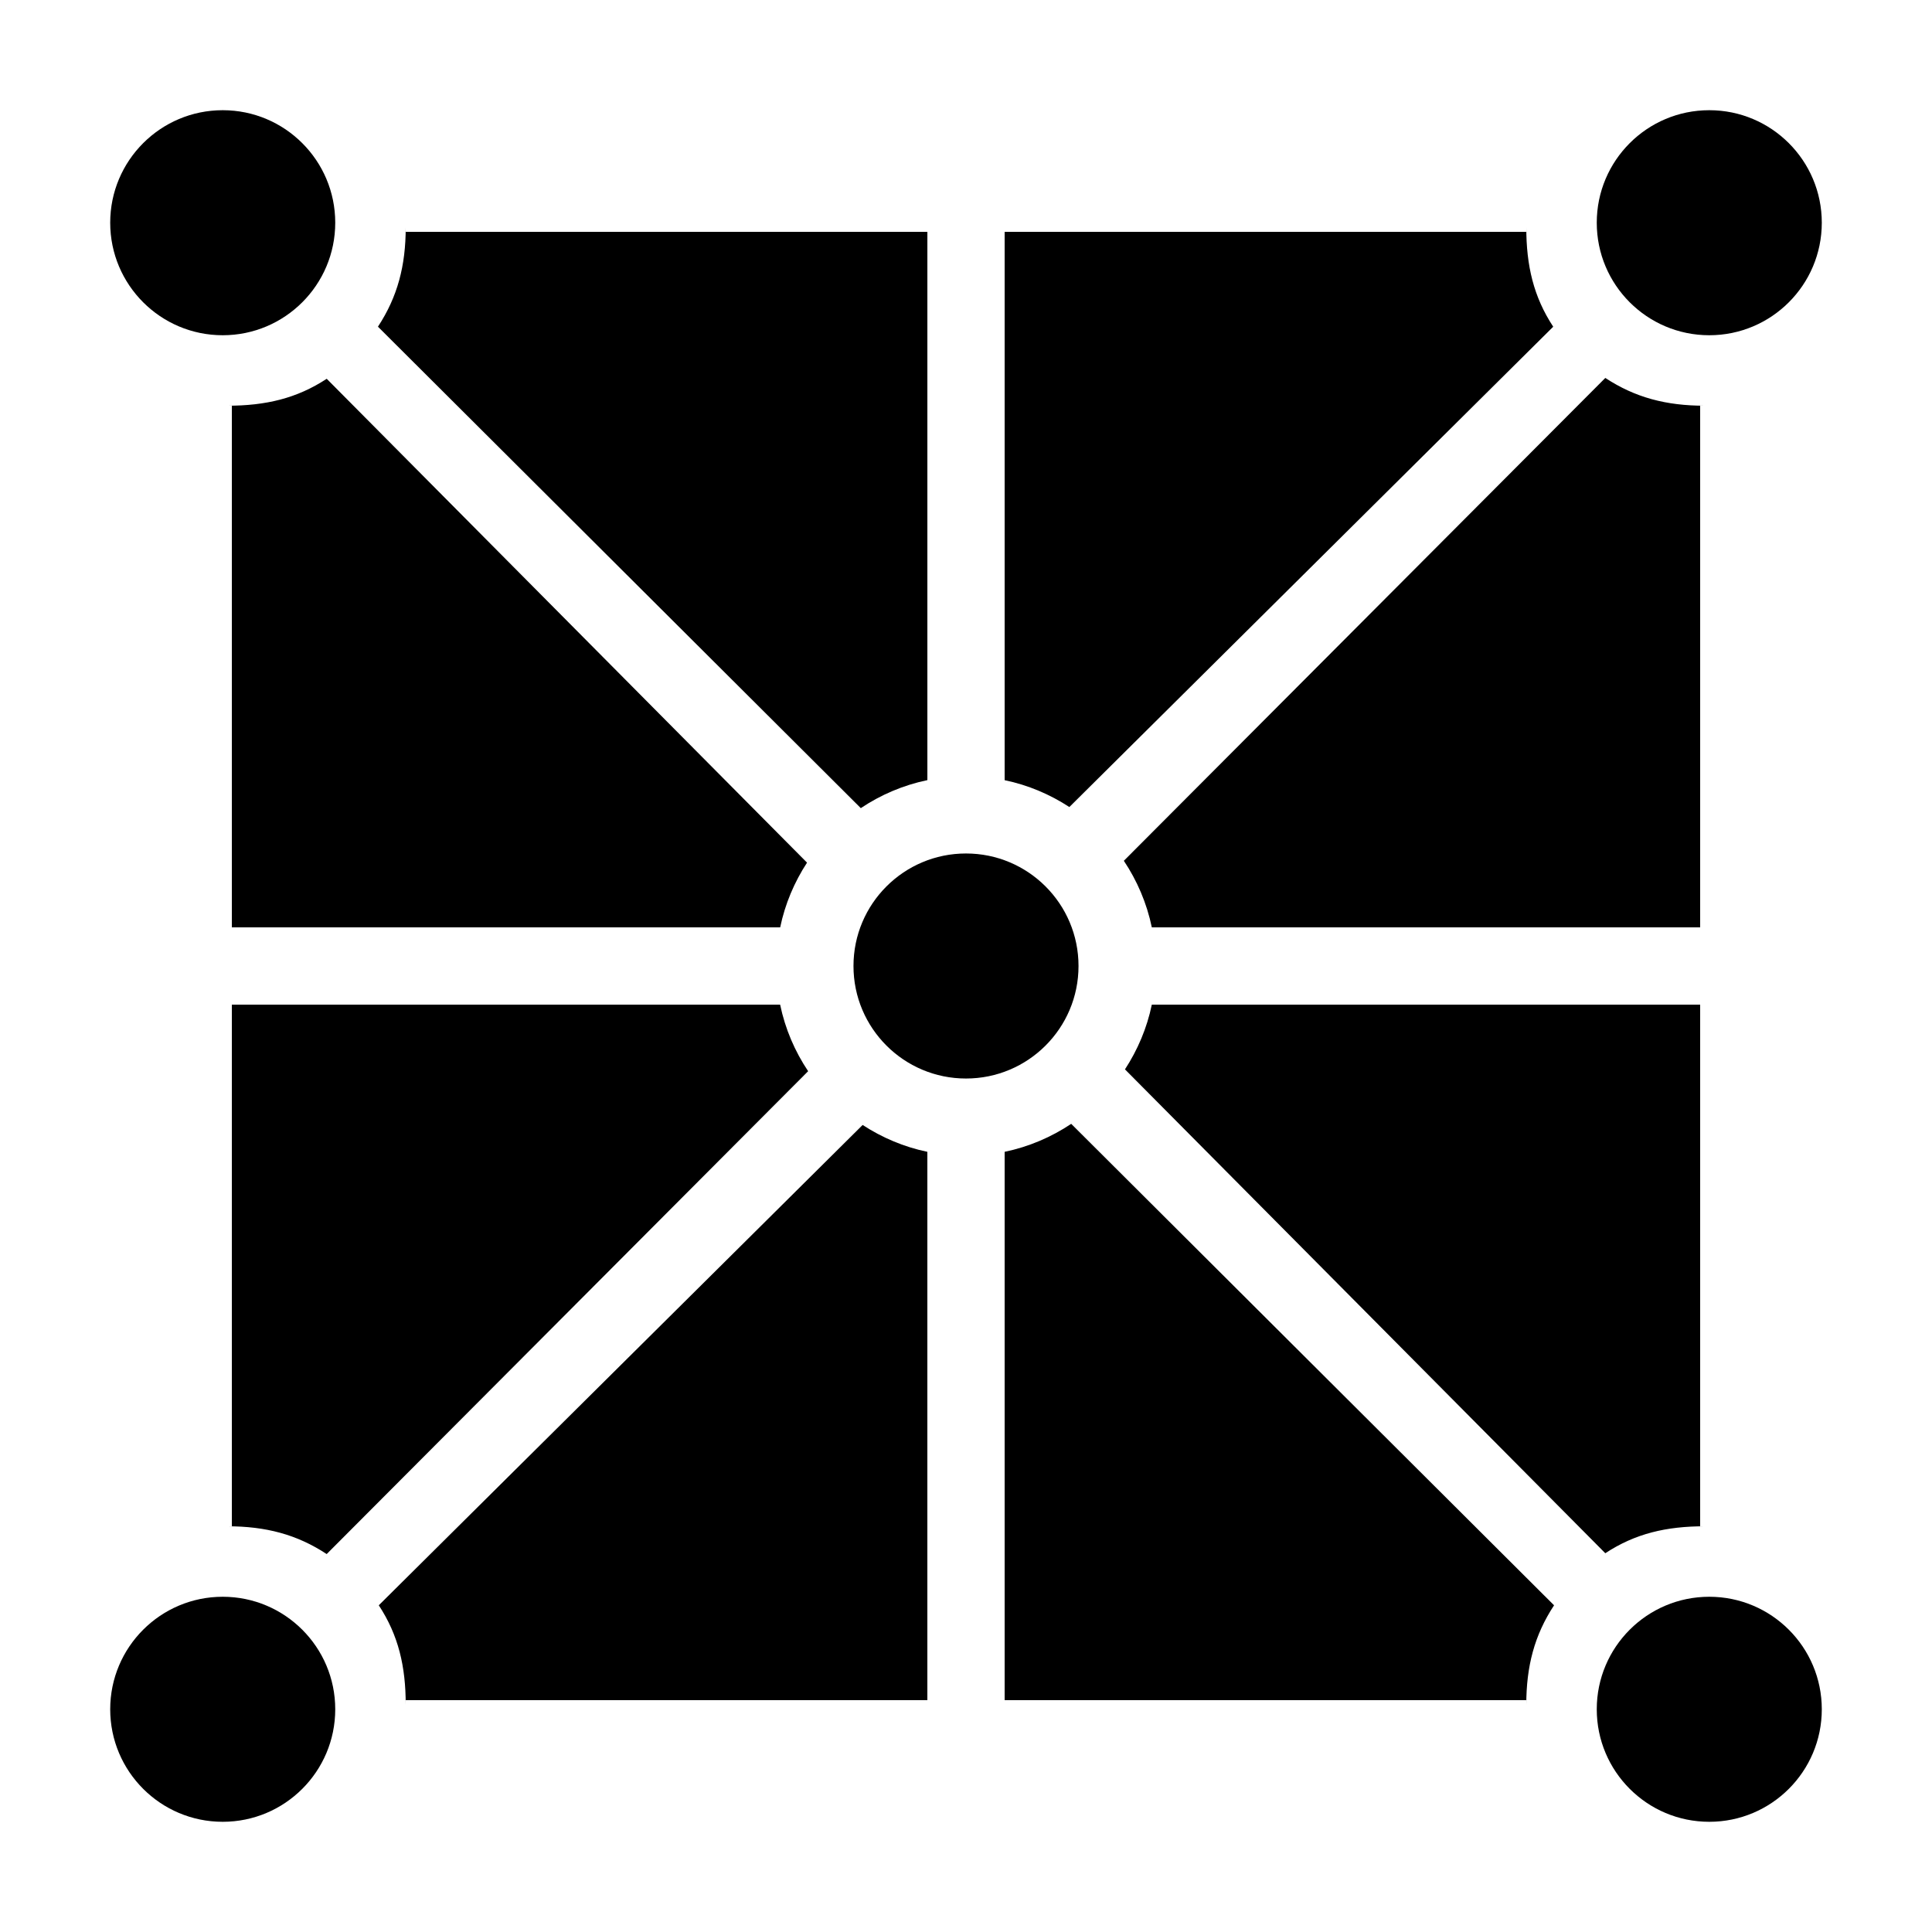 <svg xmlns="http://www.w3.org/2000/svg" viewBox="0 0 100 100"><circle cx="88.472" cy="11.528" r="5.824"/><circle cx="50" cy="50" r="5.824"/><circle cx="88.472" cy="88.472" r="5.824"/><circle cx="11.528" cy="88.472" r="5.824"/><circle cx="11.528" cy="11.528" r="5.824"/><path d="M52 88h27v.236c0-1.986.42-3.598 1.438-5.146L55.446 58.17c-1.03.688-2.194 1.188-3.446 1.448V88zM19.606 83.09C20.623 84.64 21 86.25 21 88.237V88h27V59.618c-1.215-.252-2.345-.734-3.35-1.39L19.605 83.09zM16.91 19.606C15.36 20.623 13.75 21 11.763 21H12v27h28.382c.252-1.215.734-2.345 1.39-3.35L16.91 19.605zM12 52v27h-.236c1.986 0 3.598.42 5.145 1.438l24.92-24.993c-.69-1.03-1.19-2.194-1.45-3.446H12zM80.394 16.91C79.377 15.362 79 13.75 79 11.764V12H52v28.382c1.215.252 2.345.734 3.35 1.39L80.395 16.91zM48 12H21v-.236c0 1.986-.42 3.598-1.438 5.145l24.993 24.92c1.03-.69 2.194-1.19 3.446-1.45V12zM88 48V21h.236c-1.986 0-3.598-.42-5.145-1.438L58.17 44.554c.688 1.03 1.188 2.194 1.448 3.446H88zM88 52H59.618c-.252 1.215-.734 2.345-1.39 3.35L83.09 80.395C84.638 79.377 86.25 79 88.236 79H88V52z"/></svg>